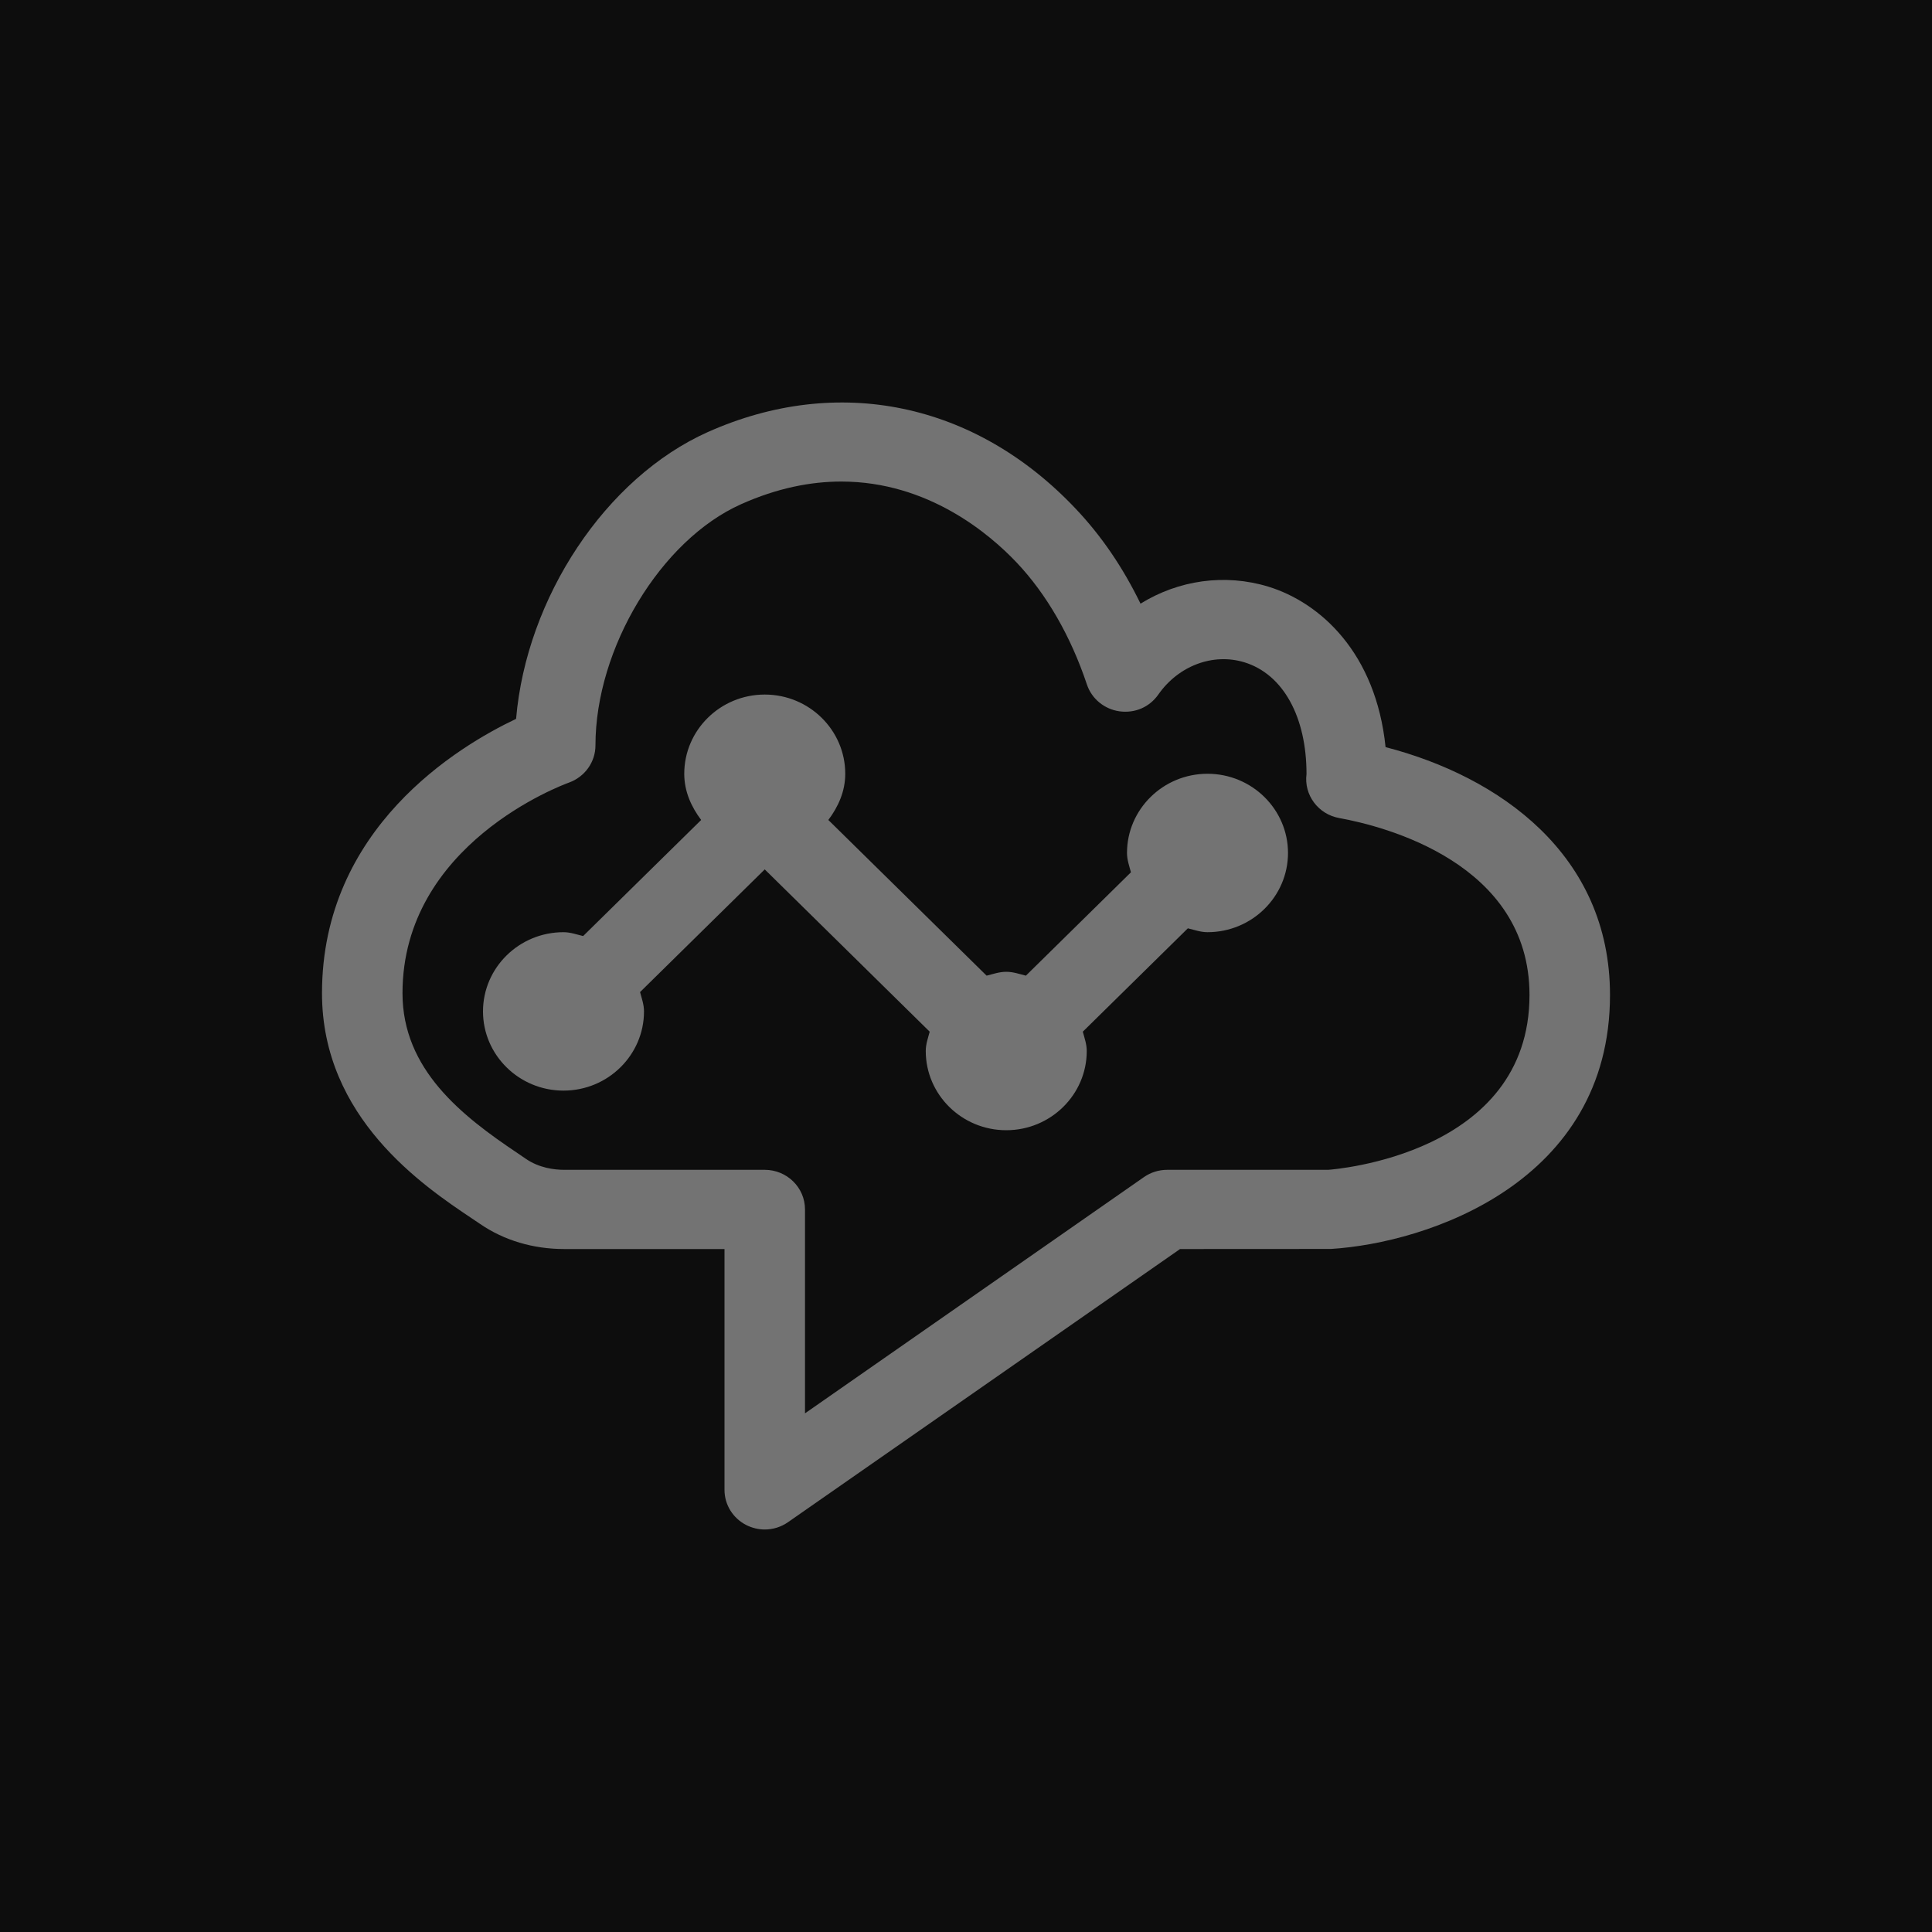 <?xml version="1.0" encoding="UTF-8"?>
<svg width="24px" height="24px" viewBox="0 0 24 24" version="1.1" xmlns="http://www.w3.org/2000/svg" xmlns:xlink="http://www.w3.org/1999/xlink">
    <title>Icon-Architecture/16/Arch_Amazon-Connect_16</title>
    <g id="Icon-Architecture/16/Arch_Amazon-Connect_16" stroke="none" stroke-width="1" fill="none" fill-rule="evenodd">
        <g id="Icon-Architecture-BG/16/Business-Applications" fill="rgb(13,13,13)">
            <rect id="Rectangle" x="0" y="0" width="24" height="24"></rect>
        </g>
        <path d="M16,10.596 C16,11.138 15.552,11.58 15,11.58 C14.914,11.58 14.836,11.551 14.756,11.532 L13.451,12.816 C13.472,12.895 13.5,12.971 13.5,13.056 C13.5,13.598 13.052,14.04 12.5,14.04 C11.948,14.04 11.5,13.598 11.5,13.056 C11.5,12.971 11.528,12.895 11.549,12.816 L9.5,10.8 L7.951,12.324 C7.972,12.403 8,12.479 8,12.564 C8,13.106 7.552,13.548 7,13.548 C6.448,13.548 6,13.106 6,12.564 C6,12.022 6.448,11.58 7,11.58 C7.086,11.58 7.164,11.609 7.244,11.628 L8.71,10.186 C8.587,10.022 8.5,9.831 8.5,9.612 C8.5,9.07 8.948,8.628 9.5,8.628 C10.052,8.628 10.5,9.07 10.5,9.612 C10.5,9.831 10.413,10.022 10.29,10.186 L12.256,12.12 C12.336,12.1 12.414,12.072 12.5,12.072 C12.586,12.072 12.664,12.1 12.744,12.12 L14.049,10.836 C14.028,10.757 14,10.681 14,10.596 C14,10.054 14.448,9.612 15,9.612 C15.552,9.612 16,10.054 16,10.596 M16.5,14.532 L14.5,14.532 C14.396,14.532 14.296,14.563 14.211,14.622 L10,17.557 L10,15.024 C10,14.752 9.776,14.532 9.5,14.532 L7.01,14.532 C6.884,14.532 6.698,14.508 6.535,14.397 L6.428,14.324 C5.737,13.861 5,13.286 5,12.338 C5,10.486 6.983,9.753 7.067,9.722 C7.265,9.651 7.397,9.466 7.397,9.26 C7.397,8.052 8.209,6.708 9.207,6.263 C9.657,6.062 10.073,5.982 10.451,5.982 C11.531,5.982 12.296,6.636 12.63,6.989 C13,7.38 13.302,7.904 13.502,8.503 C13.561,8.68 13.718,8.809 13.905,8.836 C14.101,8.863 14.28,8.783 14.389,8.628 C14.64,8.269 15.069,8.109 15.457,8.227 C15.941,8.375 16.23,8.907 16.23,9.615 C16.196,9.875 16.375,10.115 16.636,10.162 C17.19,10.262 19,10.718 19,12.36 C19,14.344 16.571,14.526 16.5,14.532 M17.212,9.281 C17.092,8.112 16.403,7.486 15.754,7.287 C15.214,7.123 14.639,7.207 14.168,7.499 C13.95,7.05 13.681,6.655 13.362,6.319 C12.117,5.001 10.411,4.645 8.793,5.367 C7.521,5.936 6.539,7.428 6.411,8.93 C5.689,9.272 4,10.289 4,12.338 C4,13.885 5.259,14.732 5.864,15.137 L5.965,15.205 C6.263,15.409 6.624,15.516 7.01,15.516 L9,15.516 L9,18.508 C9,18.692 9.104,18.86 9.271,18.945 C9.343,18.981 9.422,19 9.5,19 C9.602,19 9.703,18.969 9.789,18.909 L14.659,15.516 L16.531,15.515 C17.73,15.442 20,14.689 20,12.36 C20,10.614 18.624,9.647 17.212,9.281" id="Amazon-Connect_Icon_16_Squid" fill="rgb(115,115,115)"></path>
    </g>
</svg>